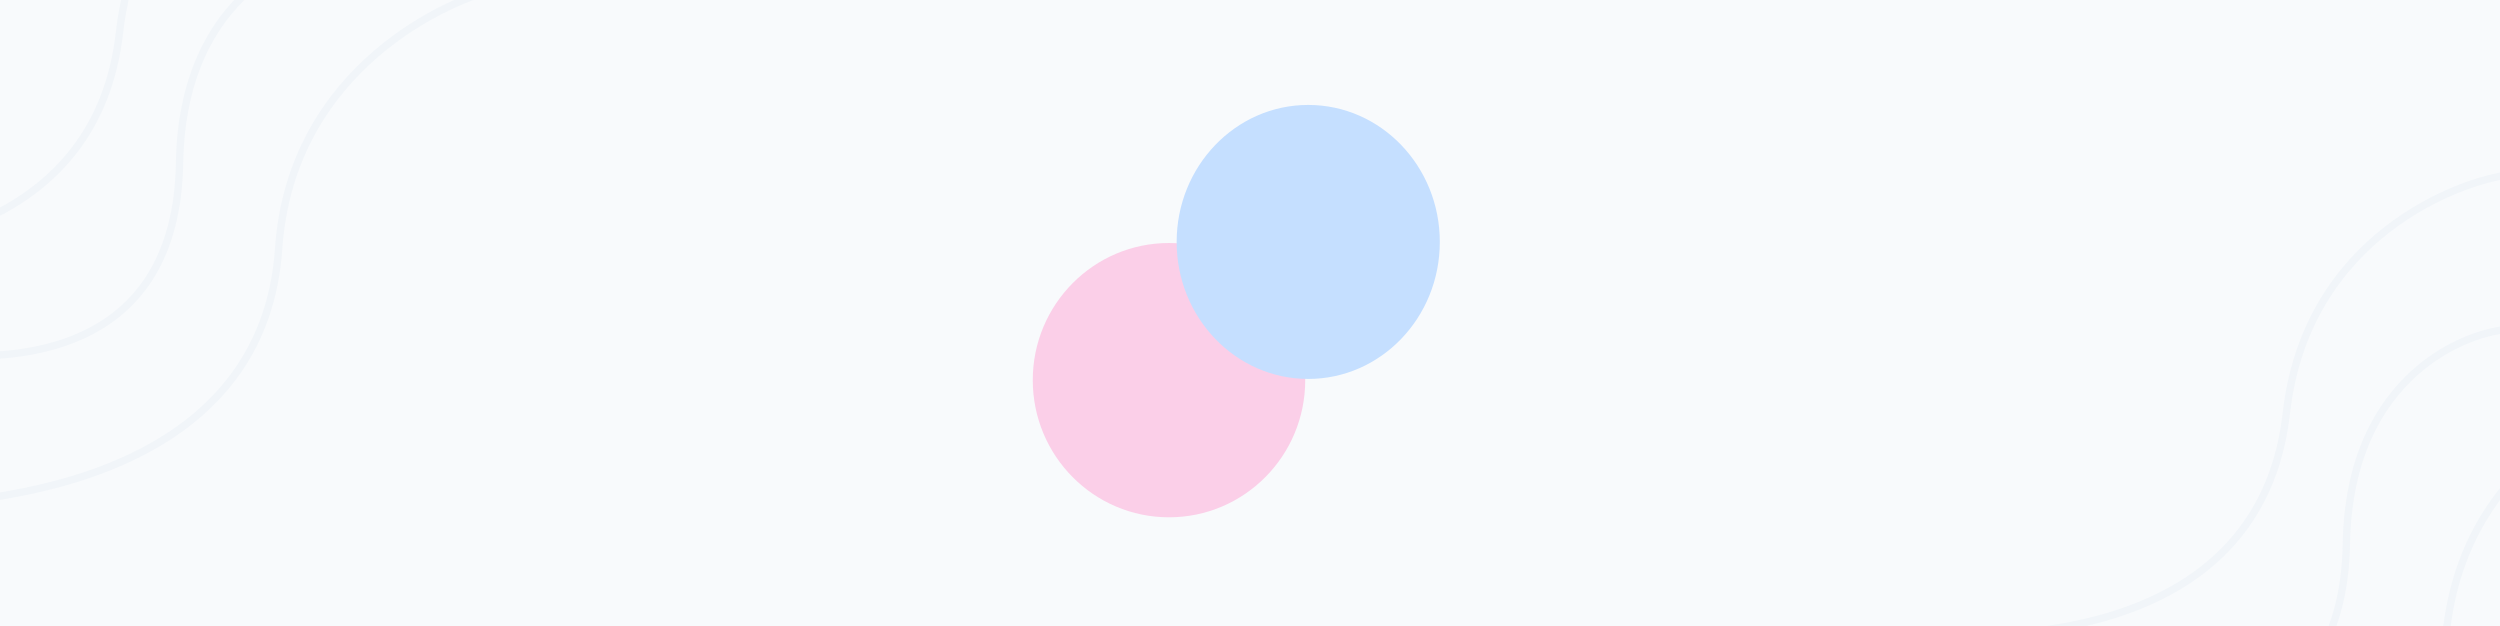 <svg width="1358" height="340" viewBox="0 0 1358 340" fill="none" xmlns="http://www.w3.org/2000/svg">
<g clip-path="url(#clip0_15_78)">
<rect width="1358" height="340" fill="#F8FAFC"/>
<g filter="url(#filter0_f_15_78)">
<ellipse cx="635" cy="206.5" rx="74" ry="74.5" fill="#FBCFE8"/>
</g>
<g filter="url(#filter1_f_15_78)">
<ellipse cx="710.632" cy="131.421" rx="71.474" ry="74.421" fill="#C5DFFF"/>
</g>
<path d="M-3.644 270.143C32.787 264.1 143.887 244.296 151.354 135.12C158.094 36.582 244.907 -1.092 272.254 -6.576" stroke="#F1F5F9" stroke-width="4"/>
<path d="M-17.675 193.433C10.36 193.333 95.803 191.717 97.535 88.504C99.099 -4.654 165.038 -27.141 186.047 -28.121" stroke="#F1F5F9" stroke-width="4"/>
<path d="M-88.675 137.564C-53.756 134.751 52.794 124.815 64.927 17.502C75.877 -79.356 160.158 -109.073 186.414 -112.121" stroke="#F1F5F9" stroke-width="4"/>
<path d="M1175.33 462.564C1210.24 459.751 1316.79 449.815 1328.93 342.502C1339.88 245.644 1424.16 215.927 1450.41 212.879" stroke="#F1F5F9" stroke-width="4"/>
<path d="M1159.33 400.433C1187.36 400.333 1272.8 398.717 1274.54 295.503C1276.1 202.346 1342.04 179.859 1363.05 178.879" stroke="#F1F5F9" stroke-width="4"/>
<path d="M1088.33 344.564C1123.24 341.751 1229.79 331.815 1241.93 224.502C1252.88 127.644 1337.16 97.927 1363.41 94.879" stroke="#F1F5F9" stroke-width="4"/>
</g>
<defs>
<filter id="filter0_f_15_78" x="441" y="12" width="388" height="389" filterUnits="userSpaceOnUse" color-interpolation-filters="sRGB">
<feFlood flood-opacity="0" result="BackgroundImageFix"/>
<feBlend mode="normal" in="SourceGraphic" in2="BackgroundImageFix" result="shape"/>
<feGaussianBlur stdDeviation="60" result="effect1_foregroundBlur_15_78"/>
</filter>
<filter id="filter1_f_15_78" x="519.158" y="-63" width="382.947" height="388.842" filterUnits="userSpaceOnUse" color-interpolation-filters="sRGB">
<feFlood flood-opacity="0" result="BackgroundImageFix"/>
<feBlend mode="normal" in="SourceGraphic" in2="BackgroundImageFix" result="shape"/>
<feGaussianBlur stdDeviation="60" result="effect1_foregroundBlur_15_78"/>
</filter>
<clipPath id="clip0_15_78">
<rect width="1358" height="340" fill="white"/>
</clipPath>
</defs>
</svg>
